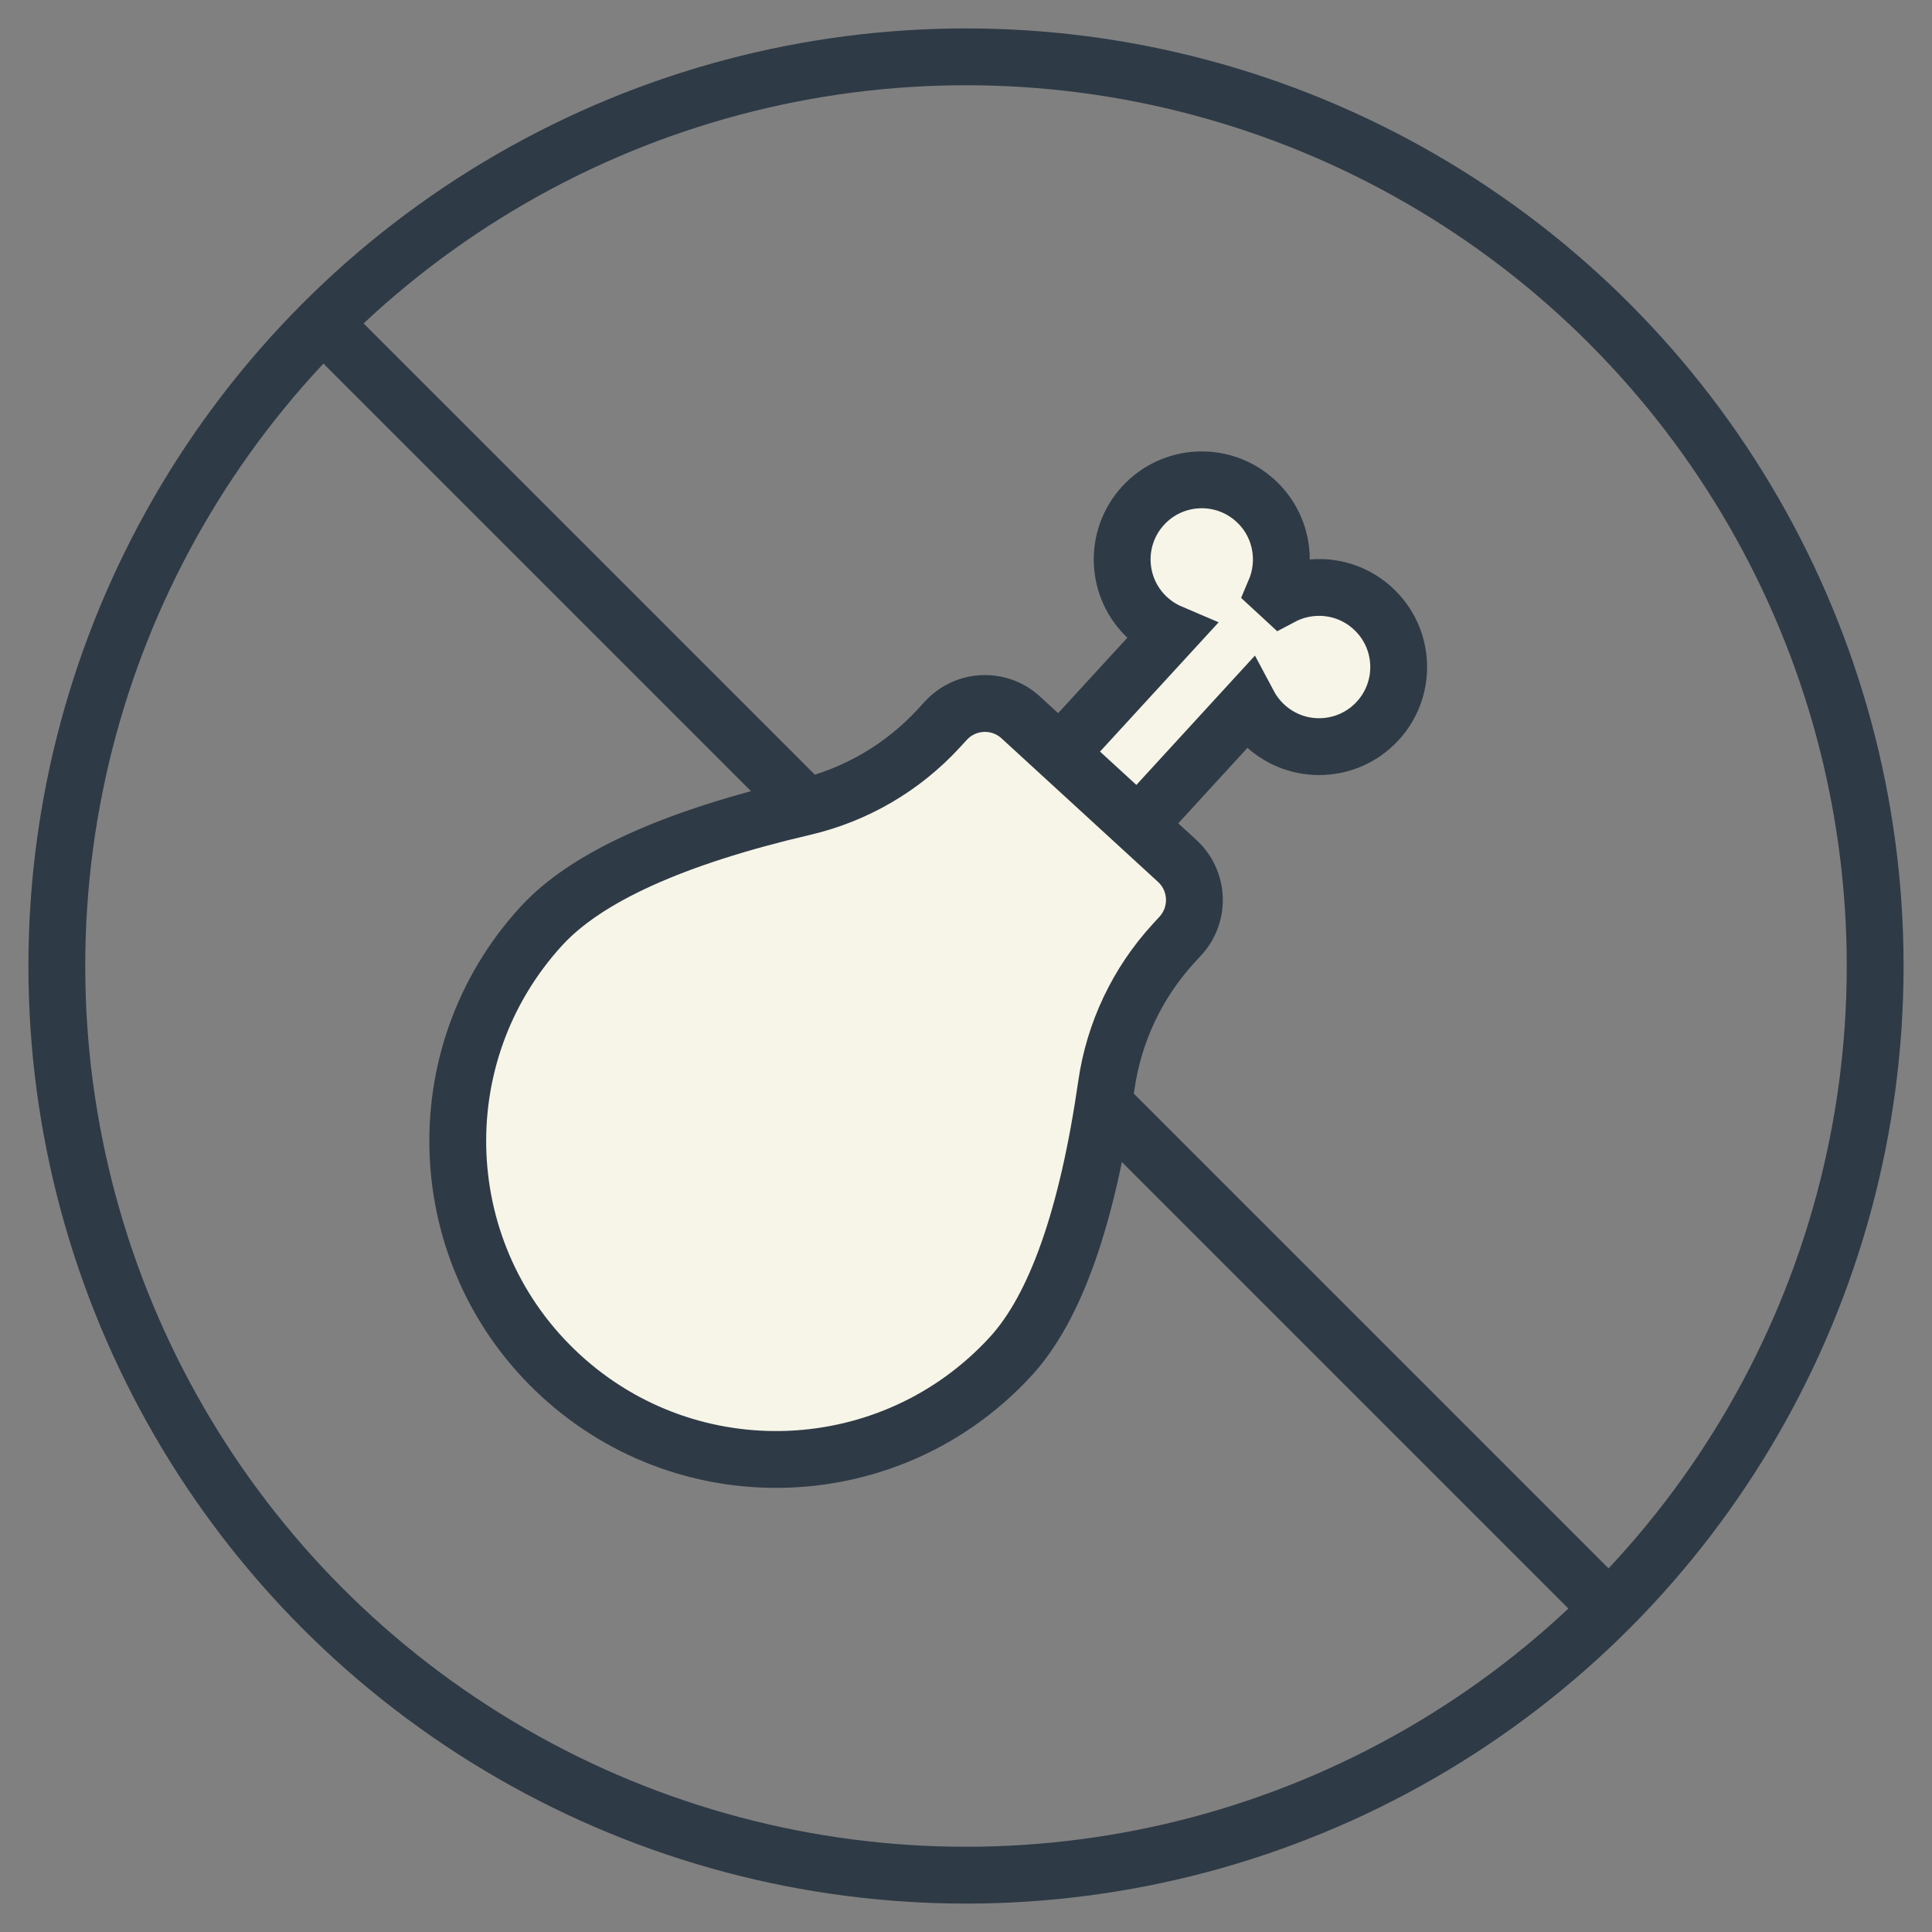 <svg width="34" height="34" viewBox="0 0 34 34" fill="none" xmlns="http://www.w3.org/2000/svg">
<rect x="0" y="0" width="34" height="34" fill="#808080" stroke="none"/>
<path d="M6 6L28 28" stroke="#2E3A45" stroke-linecap="round"/>
<circle cx="17" cy="17" r="16" stroke="#2E3A45"/>
<path fill-rule="evenodd" clip-rule="evenodd" d="M20.117 8.898C20.64 8.328 21.526 8.29 22.096 8.813C22.545 9.225 22.664 9.862 22.439 10.393L22.556 10.501C23.066 10.231 23.711 10.294 24.16 10.707C24.731 11.229 24.769 12.116 24.246 12.686C23.723 13.256 22.837 13.294 22.267 12.771C22.146 12.66 22.049 12.533 21.976 12.396L20.029 14.52L18.652 13.257L20.6 11.134C20.457 11.073 20.323 10.988 20.202 10.877C19.632 10.354 19.594 9.468 20.117 8.898ZM9.871 24.21C7.591 22.118 7.438 18.574 9.53 16.294C10.318 15.436 11.855 14.739 14.144 14.205C15.058 13.992 15.887 13.508 16.522 12.817L16.645 12.683C16.994 12.303 17.584 12.277 17.964 12.626L20.717 15.151C21.097 15.5 21.122 16.09 20.774 16.47L20.652 16.603C20.017 17.295 19.605 18.163 19.471 19.093C19.136 21.419 18.575 23.011 17.788 23.869C15.696 26.149 12.152 26.302 9.871 24.21Z" fill="#F7F4E8" stroke="#2E3A45" stroke-linecap="round"/>
</svg>
